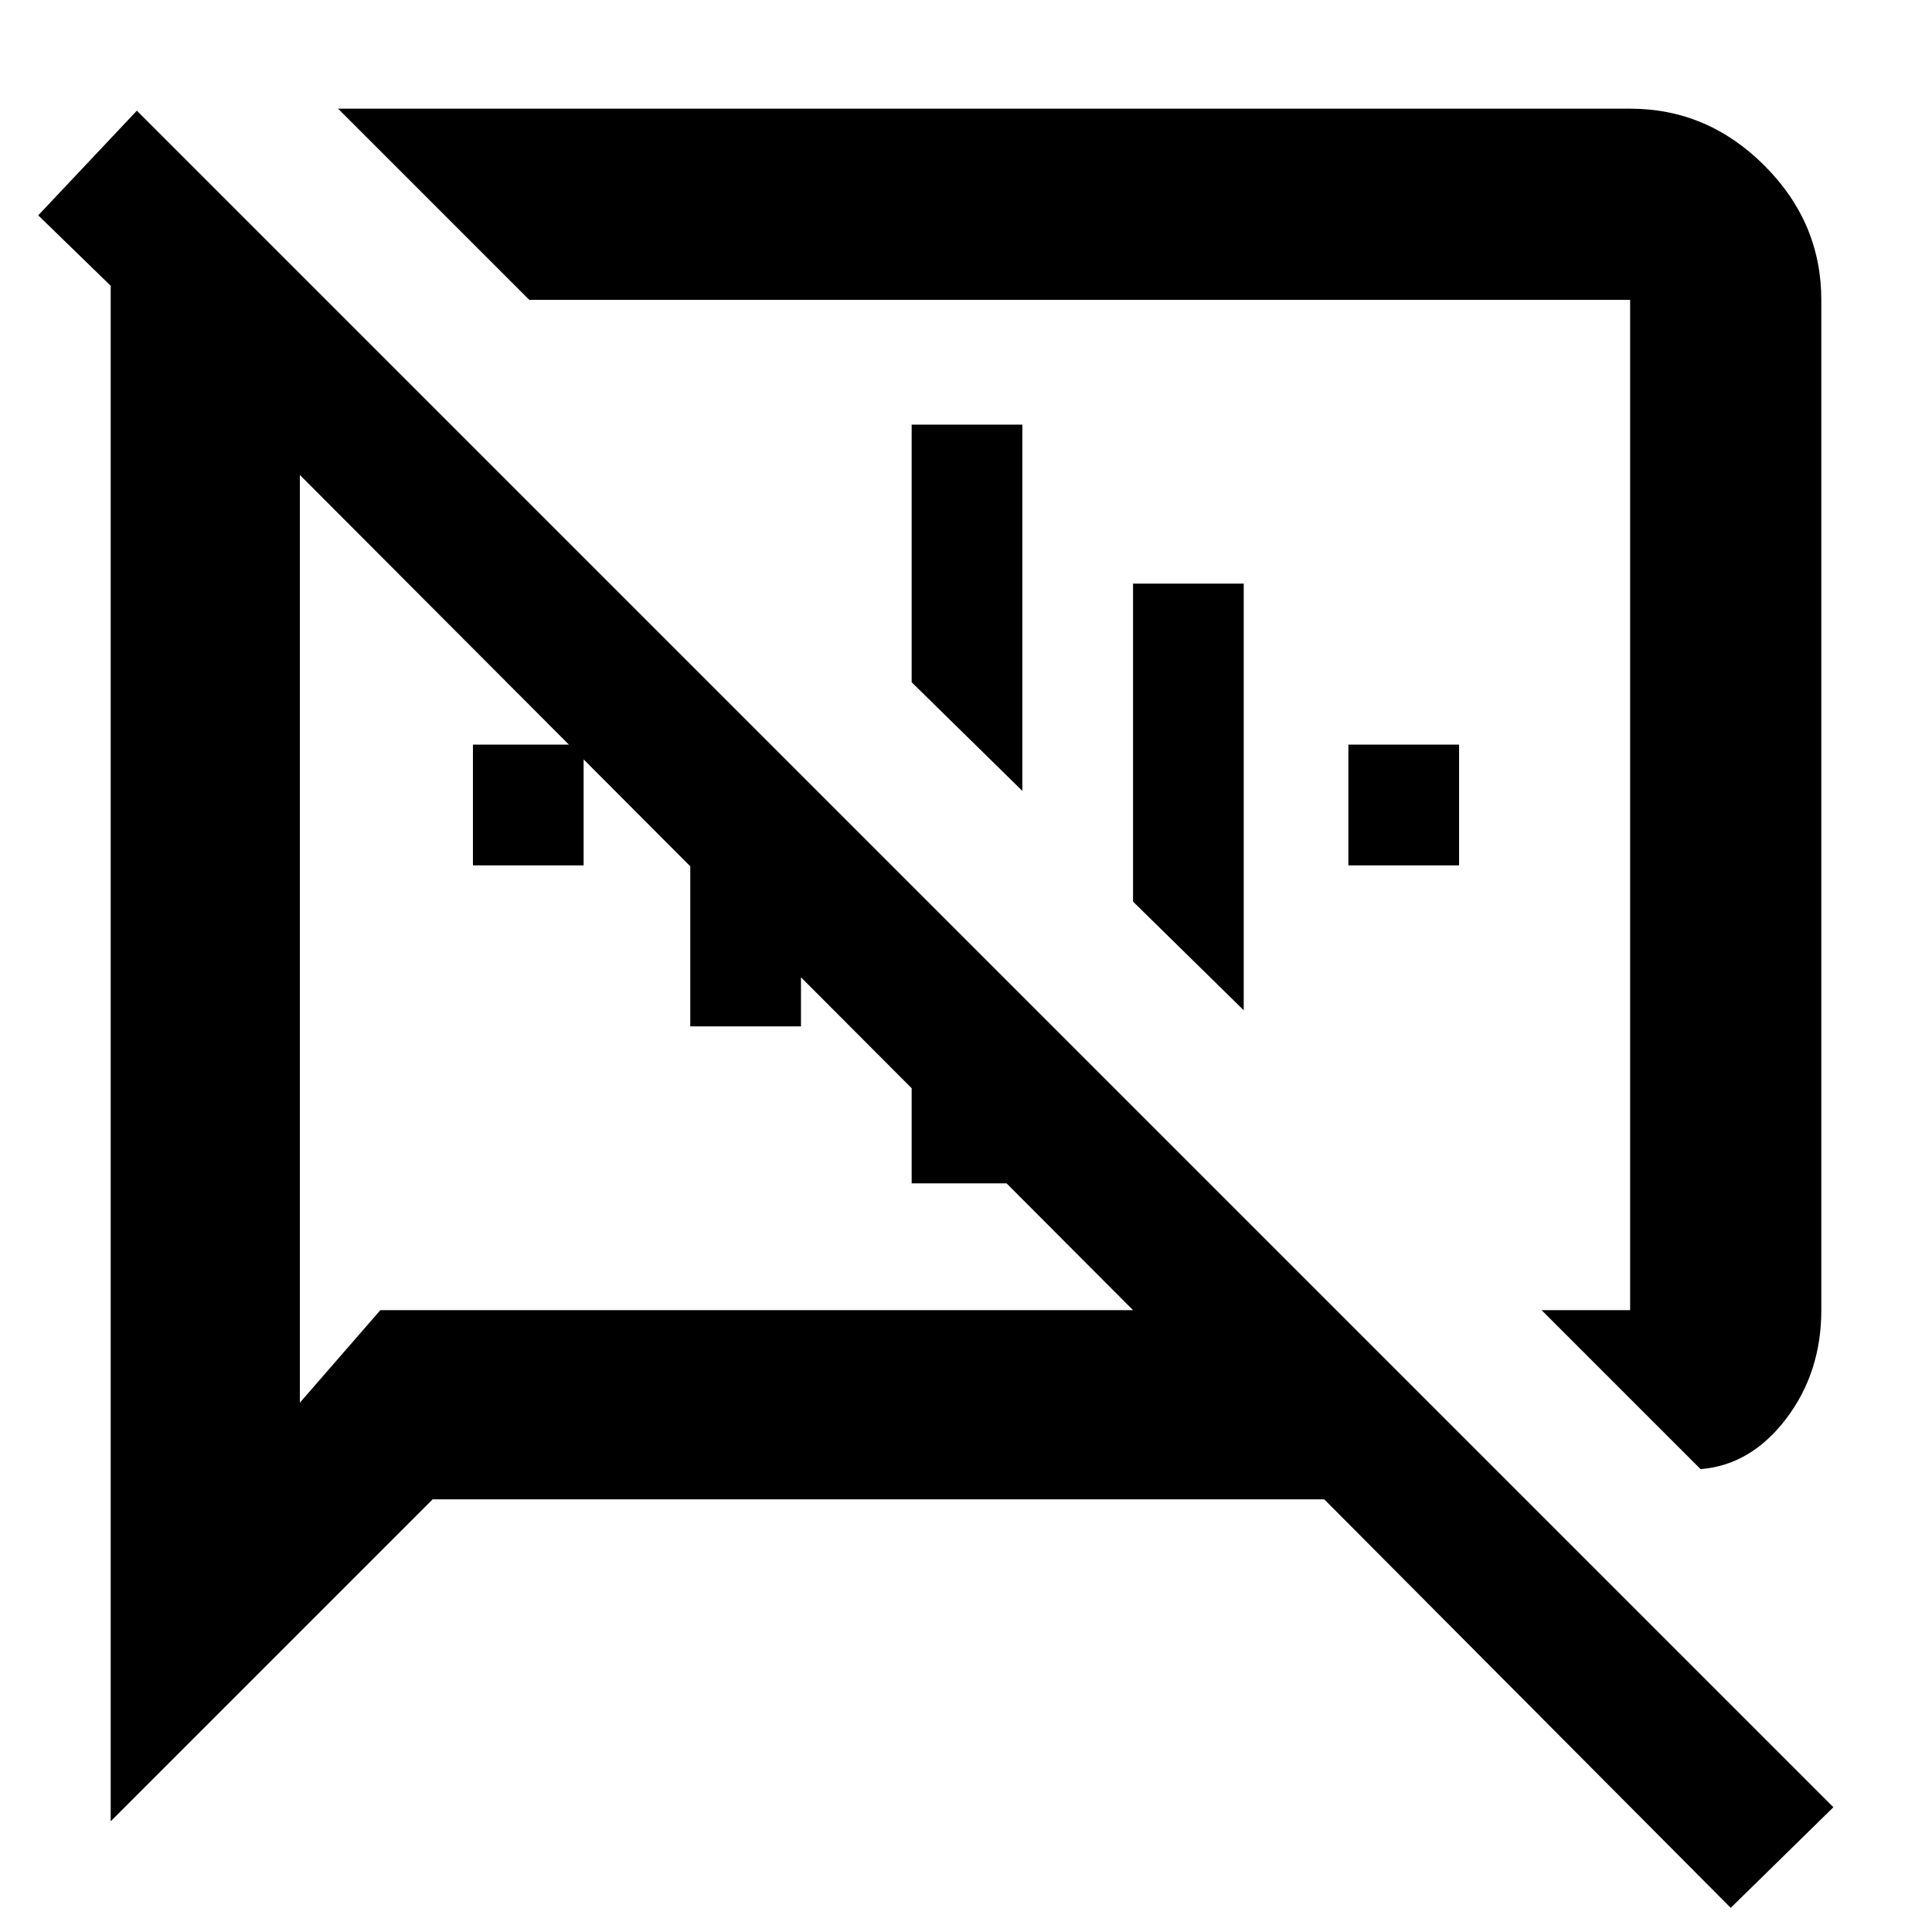 <svg xmlns="http://www.w3.org/2000/svg" height="48" viewBox="0 -960 960 960" width="48"><path d="m845-230-79-79h44v-502H263l-95-95h642q38.46 0 66.73 28.27Q905-849.46 905-811v502q0 31-17.5 54T845-230Zm15 218L658-215H215L55-55v-763l-36-35 49-52L911-62l-51 50ZM356-517Zm159-43ZM149-724v461l40-46h374L149-724Zm86 194v-60h55v60h-55Zm108 80v-180l55 55v125h-55Zm110 78v-148l55 55v93h-55Zm55-195-55-54v-128h55v182Zm110 109-55-54v-158h55v212Zm52-72v-60h55v60h-55Z"/></svg>